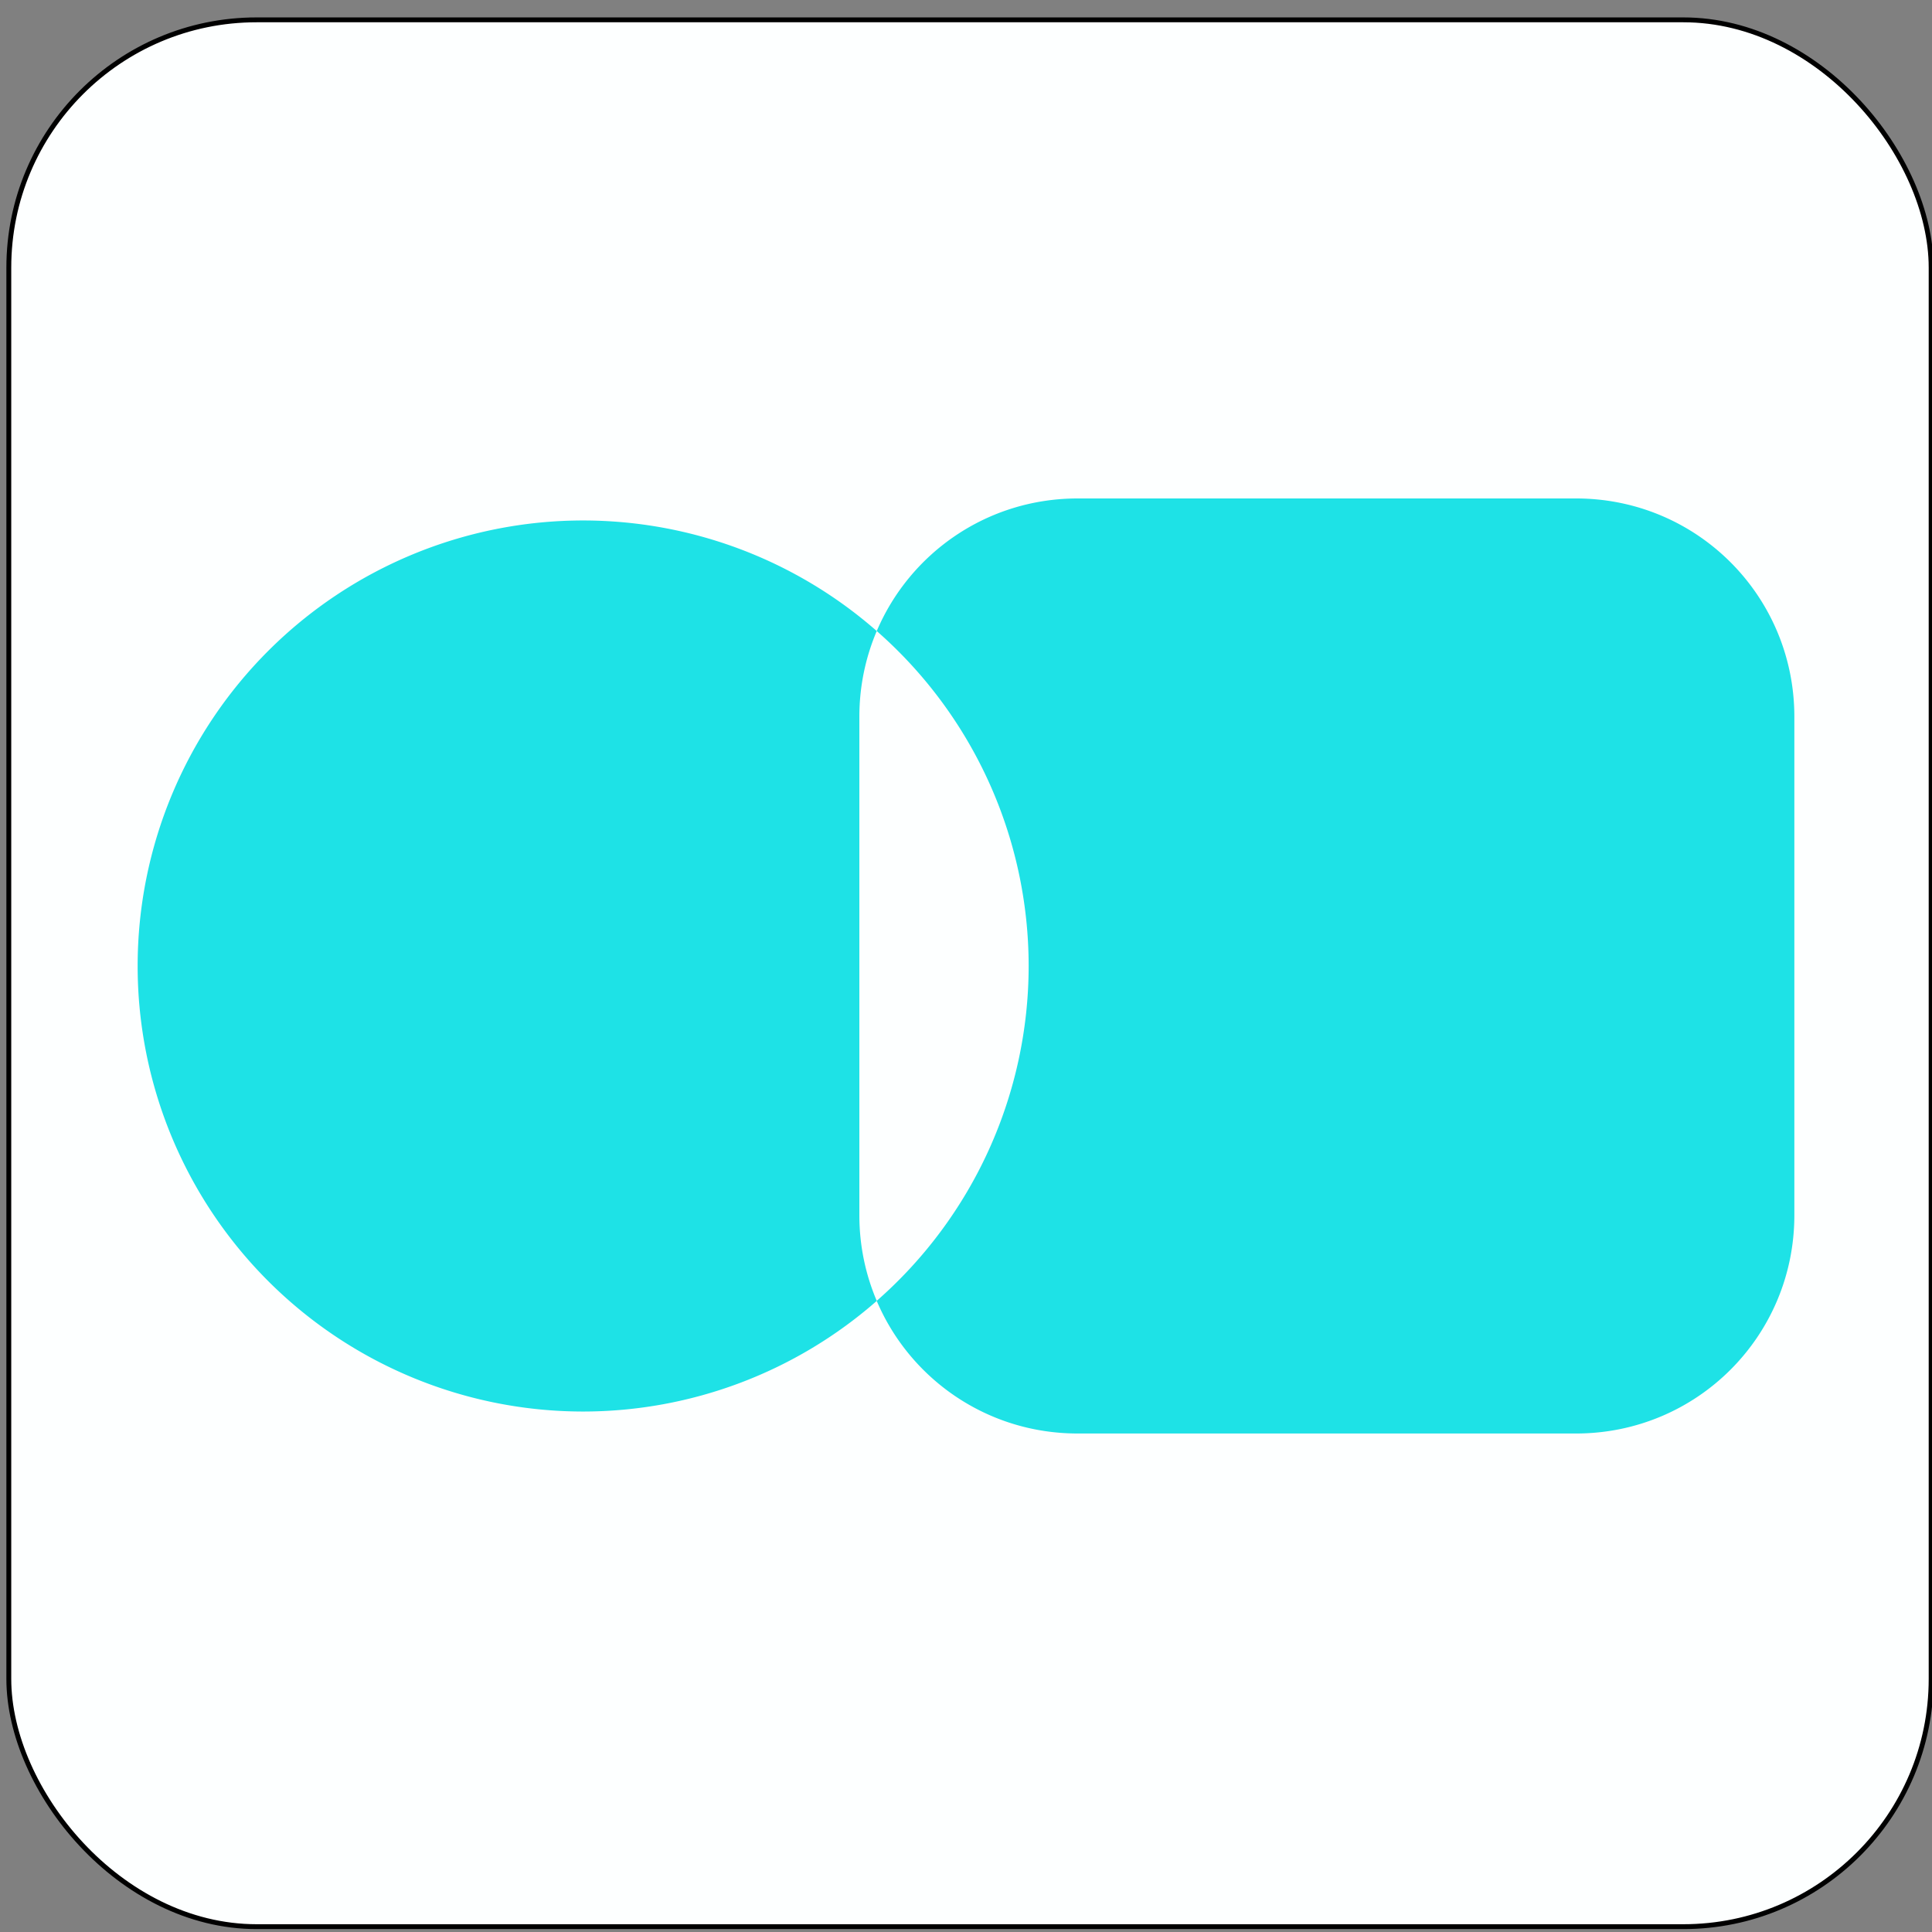 <svg
   width="100%"
   height="100%"
   viewBox="0 0 40.101 40.101"
   version="1.1"
   xmlns="http://www.w3.org/2000/svg"
   >
  <rect x="0" y="0" width="40.101" height="40.101" fill="#808080" stroke="none"/>
  <defs
     id="defs1" />
  <g
     id="layer1"
     transform="translate(-59.976,-60.418)">
    <rect
       style="fill:#fdffff;stroke:#000000;stroke-width:0.101;stroke-miterlimit:3.7"
       id="rect1"
       width="39.9"
       height="39.578"
       x="60.159"
       y="60.83"
       ry="5.143" />
    <path
       id="path1"
       style="fill:#1ee2e6;fill-opacity:1;stroke-width:0.089;stroke-miterlimit:3.7"
       d="m 82.345,70.764 c -1.878,0 -3.481,1.131 -4.171,2.752 a 9.248,9.248 0 0 1 3.153,6.952 9.248,9.248 0 0 1 -3.154,6.951 c 0.689,1.621 2.293,2.753 4.171,2.753 h 10.344 c 2.51,0 4.532,-2.021 4.532,-4.532 V 75.296 c 0,-2.51 -2.021,-4.532 -4.532,-4.532 z m -4.171,16.655 C 77.942,86.874 77.813,86.273 77.813,85.64 V 75.296 c 0,-0.633 0.129,-1.234 0.361,-1.78 a 9.248,9.248 0 0 0 -6.094,-2.295 9.248,9.248 0 0 0 -9.247,9.248 9.248,9.248 0 0 0 9.247,9.247 9.248,9.248 0 0 0 6.094,-2.296 z" />
  </g>
</svg>

